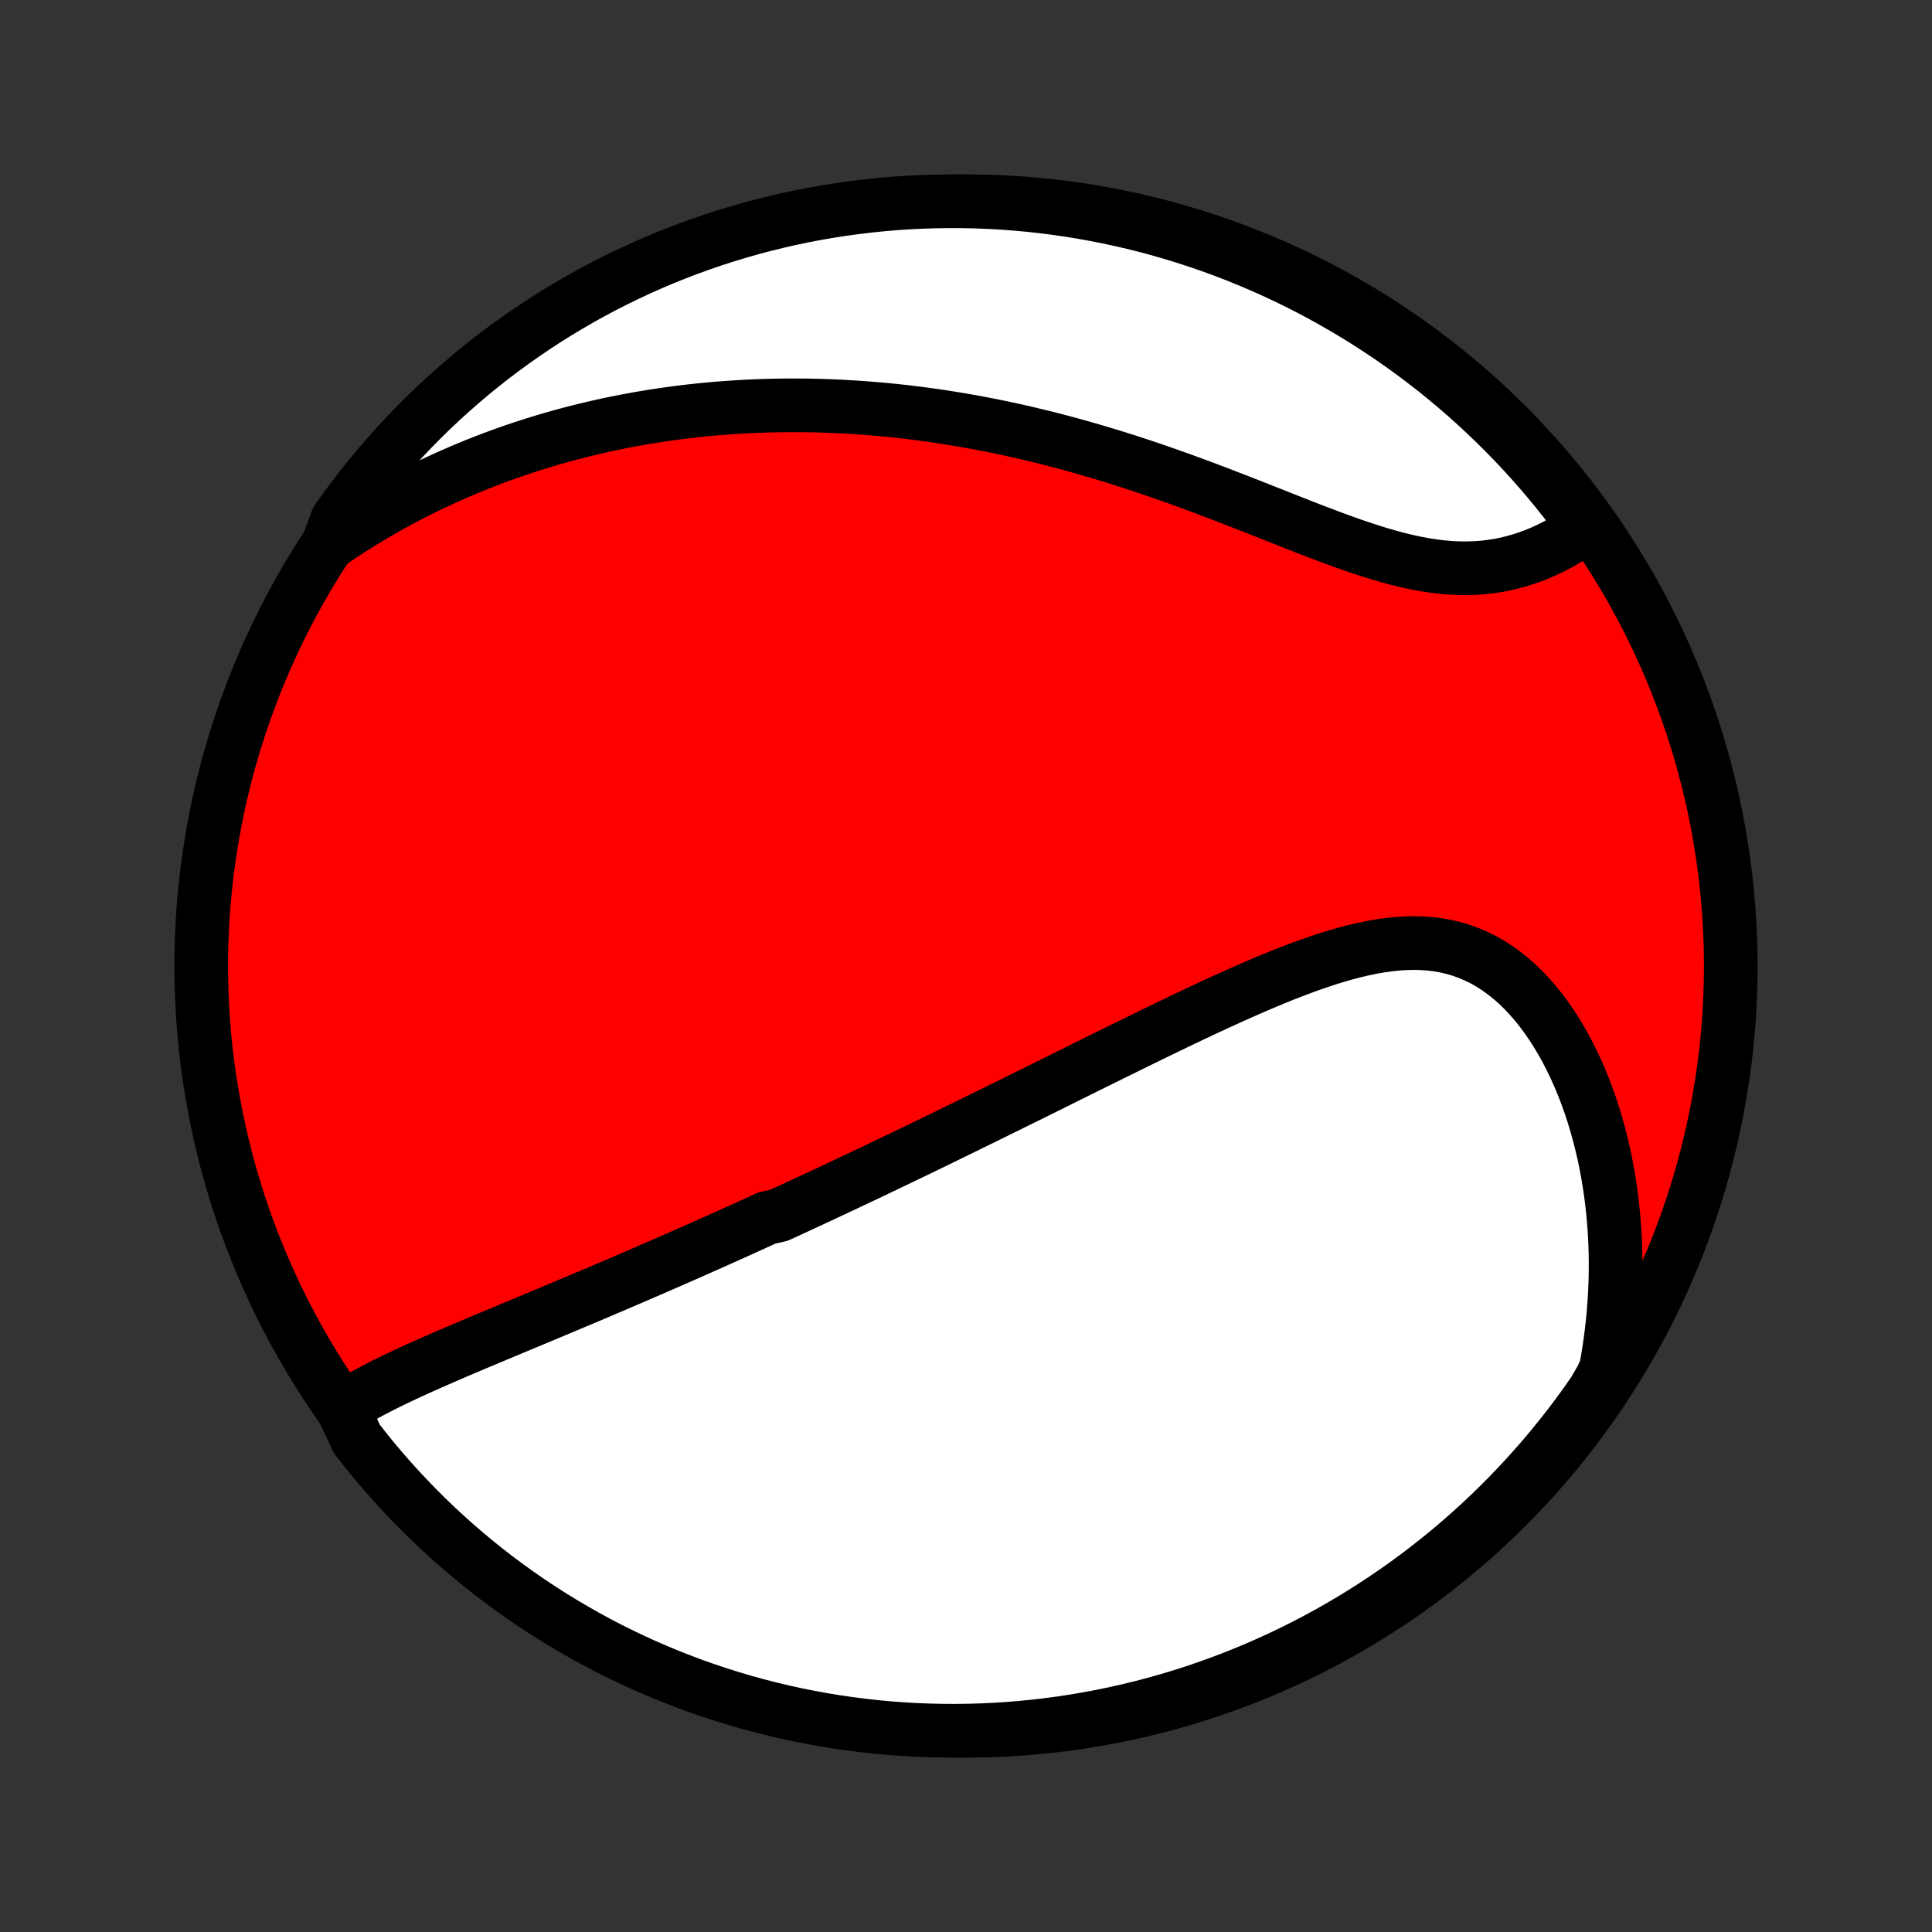 <?xml version="1.0" encoding="utf-8" standalone="no"?>
<!DOCTYPE svg PUBLIC "-//W3C//DTD SVG 1.1//EN"
  "http://www.w3.org/Graphics/SVG/1.1/DTD/svg11.dtd">
<!-- Created with matplotlib (http://matplotlib.org/) -->
<svg height="72pt" version="1.1" viewBox="0 0 72 72" width="72pt" xmlns="http://www.w3.org/2000/svg" xmlns:xlink="http://www.w3.org/1999/xlink">
 <rect x="0" y="0" width="72" height="72" fill="#333333" stroke="none"/>
 <defs>
  <style type="text/css">
*{stroke-linecap:butt;stroke-linejoin:round;}
  </style>
 </defs>
 <g id="figure_1">
  <g id="patch_1">
   <path d="
M0 72
L72 72
L72 0
L0 0
z
" style="fill:none;"/>
  </g>
  <g id="axes_1">
   <g id="PatchCollection_1">
    <defs>
     <path d="
M36 -7.5
C43.558 -7.5 50.808 -10.503 56.153 -15.848
C61.497 -21.192 64.5 -28.442 64.5 -36
C64.5 -43.558 61.497 -50.808 56.153 -56.153
C50.808 -61.497 43.558 -64.5 36 -64.5
C28.442 -64.5 21.192 -61.497 15.848 -56.153
C10.503 -50.808 7.5 -43.558 7.5 -36
C7.5 -28.442 10.503 -21.192 15.848 -15.848
C21.192 -10.503 28.442 -7.5 36 -7.5
z
" id="C0_0_a811fe30f3"/>
     <path d="
M12.762 -19.52
L12.978 -19.657
L13.198 -19.79
L13.422 -19.92
L13.65 -20.047
L13.881 -20.171
L14.116 -20.293
L14.352 -20.413
L14.591 -20.531
L14.832 -20.647
L15.075 -20.762
L15.319 -20.875
L15.565 -20.987
L15.811 -21.097
L16.058 -21.207
L16.306 -21.316
L16.554 -21.424
L16.802 -21.531
L17.05 -21.638
L17.299 -21.744
L17.547 -21.849
L17.795 -21.954
L18.043 -22.058
L18.29 -22.162
L18.537 -22.265
L18.784 -22.368
L19.029 -22.471
L19.275 -22.573
L19.519 -22.675
L19.763 -22.777
L20.007 -22.879
L20.249 -22.98
L20.491 -23.081
L20.732 -23.182
L20.972 -23.283
L21.212 -23.384
L21.45 -23.484
L21.688 -23.584
L21.925 -23.684
L22.162 -23.784
L22.398 -23.884
L22.633 -23.984
L22.867 -24.084
L23.1 -24.184
L23.333 -24.284
L23.566 -24.384
L23.797 -24.483
L24.028 -24.583
L24.259 -24.683
L24.489 -24.783
L24.718 -24.883
L24.947 -24.983
L25.175 -25.083
L25.404 -25.183
L25.631 -25.283
L25.859 -25.384
L26.086 -25.484
L26.312 -25.585
L26.539 -25.686
L26.765 -25.787
L26.992 -25.888
L27.218 -25.99
L27.444 -26.092
L27.67 -26.194
L27.896 -26.296
L28.122 -26.399
L28.348 -26.502
L28.574 -26.606
L29.027 -26.709
L29.254 -26.814
L29.482 -26.918
L29.709 -27.023
L29.937 -27.129
L30.166 -27.235
L30.395 -27.341
L30.624 -27.448
L30.854 -27.556
L31.085 -27.664
L31.317 -27.773
L31.549 -27.882
L31.782 -27.992
L32.015 -28.102
L32.25 -28.213
L32.485 -28.325
L32.722 -28.438
L32.959 -28.551
L33.197 -28.665
L33.437 -28.78
L33.678 -28.896
L33.92 -29.012
L34.163 -29.129
L34.407 -29.247
L34.653 -29.366
L34.9 -29.486
L35.148 -29.607
L35.398 -29.729
L35.65 -29.852
L35.903 -29.975
L36.157 -30.1
L36.413 -30.225
L36.671 -30.352
L36.931 -30.48
L37.192 -30.608
L37.455 -30.738
L37.72 -30.869
L37.987 -31.001
L38.255 -31.133
L38.526 -31.267
L38.798 -31.402
L39.073 -31.538
L39.349 -31.675
L39.628 -31.814
L39.908 -31.953
L40.191 -32.093
L40.475 -32.234
L40.762 -32.376
L41.05 -32.519
L41.341 -32.662
L41.634 -32.807
L41.929 -32.952
L42.226 -33.098
L42.524 -33.244
L42.825 -33.391
L43.128 -33.539
L43.433 -33.686
L43.739 -33.834
L44.048 -33.982
L44.358 -34.13
L44.67 -34.277
L44.983 -34.424
L45.298 -34.57
L45.615 -34.715
L45.933 -34.86
L46.252 -35.002
L46.572 -35.143
L46.893 -35.282
L47.216 -35.419
L47.539 -35.552
L47.862 -35.683
L48.187 -35.809
L48.511 -35.932
L48.836 -36.05
L49.16 -36.162
L49.485 -36.269
L49.809 -36.369
L50.132 -36.462
L50.454 -36.547
L50.776 -36.623
L51.096 -36.69
L51.414 -36.746
L51.731 -36.792
L52.045 -36.826
L52.357 -36.847
L52.667 -36.855
L52.973 -36.849
L53.276 -36.828
L53.576 -36.792
L53.872 -36.74
L54.163 -36.672
L54.45 -36.587
L54.733 -36.485
L55.01 -36.367
L55.282 -36.233
L55.548 -36.081
L55.808 -35.914
L56.062 -35.73
L56.31 -35.532
L56.551 -35.319
L56.785 -35.091
L57.011 -34.85
L57.231 -34.597
L57.443 -34.331
L57.648 -34.054
L57.844 -33.767
L58.033 -33.47
L58.215 -33.164
L58.388 -32.85
L58.553 -32.528
L58.71 -32.199
L58.859 -31.864
L59 -31.524
L59.133 -31.178
L59.258 -30.828
L59.375 -30.474
L59.483 -30.116
L59.584 -29.755
L59.677 -29.392
L59.763 -29.026
L59.84 -28.659
L59.91 -28.29
L59.972 -27.92
L60.027 -27.55
L60.074 -27.178
L60.114 -26.807
L60.147 -26.436
L60.173 -26.064
L60.192 -25.693
L60.204 -25.323
L60.209 -24.954
L60.207 -24.585
L60.199 -24.218
L60.184 -23.852
L60.163 -23.487
L60.136 -23.123
L60.102 -22.762
L60.063 -22.401
L60.017 -22.043
L59.966 -21.686
L59.908 -21.331
L59.845 -20.979
L59.681 -20.628
L59.4 -20.142
L59.113 -19.731
L58.818 -19.325
L58.517 -18.924
L58.209 -18.529
L57.893 -18.139
L57.572 -17.754
L57.243 -17.374
L56.908 -17.001
L56.567 -16.633
L56.22 -16.271
L55.866 -15.915
L55.507 -15.565
L55.141 -15.222
L54.77 -14.884
L54.392 -14.553
L54.01 -14.229
L53.621 -13.911
L53.228 -13.601
L52.829 -13.296
L52.425 -12.999
L52.016 -12.709
L51.602 -12.426
L51.183 -12.15
L50.76 -11.881
L50.332 -11.62
L49.9 -11.366
L49.464 -11.12
L49.024 -10.881
L48.579 -10.65
L48.131 -10.426
L47.679 -10.211
L47.224 -10.003
L46.765 -9.803
L46.302 -9.611
L45.837 -9.427
L45.369 -9.252
L44.898 -9.084
L44.424 -8.924
L43.947 -8.773
L43.468 -8.63
L42.987 -8.496
L42.504 -8.37
L42.019 -8.252
L41.532 -8.143
L41.043 -8.042
L40.553 -7.95
L40.061 -7.866
L39.568 -7.791
L39.074 -7.724
L38.579 -7.666
L38.083 -7.617
L37.587 -7.576
L37.09 -7.544
L36.593 -7.521
L36.095 -7.506
L35.598 -7.5
L35.101 -7.503
L34.604 -7.514
L34.107 -7.534
L33.611 -7.563
L33.116 -7.6
L32.621 -7.646
L32.128 -7.701
L31.636 -7.764
L31.145 -7.836
L30.655 -7.917
L30.168 -8.006
L29.682 -8.103
L29.198 -8.209
L28.716 -8.324
L28.236 -8.447
L27.759 -8.578
L27.284 -8.718
L26.811 -8.866
L26.342 -9.022
L25.875 -9.186
L25.412 -9.359
L24.952 -9.54
L24.495 -9.729
L24.042 -9.925
L23.592 -10.13
L23.146 -10.343
L22.704 -10.563
L22.266 -10.791
L21.833 -11.027
L21.403 -11.271
L20.978 -11.522
L20.558 -11.78
L20.142 -12.046
L19.731 -12.319
L19.325 -12.6
L18.924 -12.887
L18.529 -13.182
L18.139 -13.483
L17.754 -13.791
L17.374 -14.107
L17.001 -14.428
L16.633 -14.757
L16.271 -15.091
L15.915 -15.433
L15.565 -15.78
L15.222 -16.134
L14.884 -16.494
L14.553 -16.859
L14.229 -17.23
L13.911 -17.608
L13.601 -17.99
L13.296 -18.379
z
" id="C0_1_85fa7c8b06"/>
     <path d="
M12.23 -51.717
L12.522 -51.916
L12.814 -52.11
L13.105 -52.298
L13.397 -52.481
L13.688 -52.659
L13.979 -52.832
L14.269 -53
L14.559 -53.163
L14.849 -53.322
L15.139 -53.476
L15.428 -53.625
L15.717 -53.77
L16.005 -53.911
L16.294 -54.048
L16.581 -54.181
L16.869 -54.309
L17.156 -54.434
L17.443 -54.555
L17.73 -54.673
L18.016 -54.786
L18.302 -54.896
L18.588 -55.003
L18.874 -55.106
L19.159 -55.206
L19.445 -55.302
L19.73 -55.395
L20.015 -55.485
L20.301 -55.572
L20.586 -55.656
L20.871 -55.737
L21.157 -55.815
L21.442 -55.89
L21.728 -55.962
L22.014 -56.031
L22.3 -56.097
L22.587 -56.161
L22.874 -56.222
L23.161 -56.28
L23.449 -56.335
L23.737 -56.388
L24.026 -56.438
L24.315 -56.485
L24.605 -56.53
L24.896 -56.572
L25.187 -56.612
L25.479 -56.649
L25.772 -56.683
L26.066 -56.715
L26.36 -56.744
L26.656 -56.771
L26.953 -56.795
L27.251 -56.816
L27.549 -56.835
L27.85 -56.852
L28.151 -56.865
L28.453 -56.877
L28.757 -56.885
L29.062 -56.891
L29.369 -56.894
L29.677 -56.894
L29.987 -56.892
L30.298 -56.887
L30.611 -56.879
L30.925 -56.868
L31.241 -56.855
L31.559 -56.838
L31.879 -56.819
L32.2 -56.797
L32.523 -56.771
L32.848 -56.743
L33.175 -56.712
L33.504 -56.677
L33.835 -56.64
L34.168 -56.599
L34.503 -56.555
L34.84 -56.508
L35.18 -56.457
L35.521 -56.403
L35.864 -56.346
L36.21 -56.285
L36.557 -56.221
L36.907 -56.153
L37.258 -56.081
L37.612 -56.006
L37.968 -55.928
L38.326 -55.845
L38.686 -55.759
L39.048 -55.67
L39.412 -55.576
L39.778 -55.479
L40.145 -55.378
L40.514 -55.273
L40.886 -55.165
L41.258 -55.053
L41.632 -54.938
L42.008 -54.819
L42.385 -54.696
L42.763 -54.57
L43.142 -54.441
L43.522 -54.308
L43.903 -54.173
L44.285 -54.035
L44.667 -53.894
L45.049 -53.751
L45.431 -53.606
L45.813 -53.459
L46.196 -53.31
L46.577 -53.161
L46.958 -53.011
L47.338 -52.861
L47.716 -52.711
L48.094 -52.562
L48.469 -52.414
L48.843 -52.268
L49.215 -52.126
L49.584 -51.986
L49.95 -51.851
L50.314 -51.721
L50.675 -51.597
L51.032 -51.48
L51.386 -51.369
L51.736 -51.267
L52.082 -51.174
L52.423 -51.091
L52.761 -51.018
L53.093 -50.956
L53.422 -50.905
L53.745 -50.866
L54.063 -50.839
L54.376 -50.825
L54.684 -50.822
L54.987 -50.832
L55.284 -50.854
L55.575 -50.888
L55.862 -50.933
L56.142 -50.99
L56.417 -51.057
L56.686 -51.134
L56.949 -51.221
L57.206 -51.316
L57.458 -51.42
L57.704 -51.533
L57.944 -51.652
L58.177 -51.778
L58.405 -51.911
L58.627 -52.049
L58.843 -52.193
L58.96 -52.341
L58.662 -52.885
L58.357 -53.283
L58.045 -53.675
L57.726 -54.063
L57.401 -54.445
L57.069 -54.821
L56.731 -55.192
L56.387 -55.557
L56.036 -55.916
L55.679 -56.268
L55.316 -56.615
L54.948 -56.955
L54.573 -57.289
L54.193 -57.617
L53.808 -57.938
L53.417 -58.252
L53.02 -58.559
L52.619 -58.86
L52.212 -59.153
L51.801 -59.44
L51.384 -59.719
L50.963 -59.991
L50.538 -60.256
L50.108 -60.513
L49.673 -60.763
L49.235 -61.006
L48.792 -61.241
L48.346 -61.468
L47.896 -61.687
L47.442 -61.899
L46.984 -62.102
L46.524 -62.298
L46.06 -62.486
L45.593 -62.665
L45.123 -62.837
L44.651 -63
L44.175 -63.155
L43.698 -63.302
L43.218 -63.441
L42.735 -63.571
L42.251 -63.693
L41.765 -63.806
L41.277 -63.911
L40.787 -64.007
L40.296 -64.095
L39.804 -64.174
L39.31 -64.245
L38.816 -64.307
L38.32 -64.361
L37.824 -64.405
L37.328 -64.442
L36.831 -64.469
L36.333 -64.488
L35.836 -64.498
L35.338 -64.499
L34.841 -64.492
L34.344 -64.476
L33.848 -64.452
L33.352 -64.419
L32.858 -64.377
L32.364 -64.326
L31.871 -64.267
L31.38 -64.199
L30.889 -64.123
L30.401 -64.038
L29.914 -63.945
L29.429 -63.843
L28.946 -63.732
L28.465 -63.613
L27.987 -63.486
L27.511 -63.35
L27.037 -63.206
L26.566 -63.054
L26.098 -62.893
L25.633 -62.725
L25.172 -62.548
L24.713 -62.363
L24.258 -62.17
L23.807 -61.969
L23.359 -61.76
L22.915 -61.543
L22.475 -61.319
L22.04 -61.087
L21.608 -60.847
L21.181 -60.599
L20.758 -60.344
L20.34 -60.082
L19.927 -59.812
L19.519 -59.535
L19.116 -59.251
L18.717 -58.96
L18.325 -58.662
L17.937 -58.357
L17.555 -58.045
L17.179 -57.726
L16.808 -57.401
L16.443 -57.069
L16.084 -56.731
L15.732 -56.387
L15.385 -56.036
L15.045 -55.679
L14.711 -55.316
L14.383 -54.948
L14.062 -54.573
L13.748 -54.193
L13.441 -53.808
L13.14 -53.417
L12.847 -53.02
L12.56 -52.619
z
" id="C0_2_803bb64efa"/>
    </defs>
    <g clip-path="url(#p1bffca34e9)">
     <use style="fill:#ff0000;stroke:#000000;stroke-width:2.0;" x="0.0" xlink:href="#C0_0_a811fe30f3" y="72.0"/>
    </g>
    <g clip-path="url(#p1bffca34e9)">
     <use style="fill:#ffffff;stroke:#000000;stroke-width:2.0;" x="0.0" xlink:href="#C0_1_85fa7c8b06" y="72.0"/>
    </g>
    <g clip-path="url(#p1bffca34e9)">
     <use style="fill:#ffffff;stroke:#000000;stroke-width:2.0;" x="0.0" xlink:href="#C0_2_803bb64efa" y="72.0"/>
    </g>
   </g>
  </g>
 </g>
 <defs>
  <clipPath id="p1bffca34e9">
   <rect height="72.0" width="72.0" x="0.0" y="0.0"/>
  </clipPath>
 </defs>
</svg>
